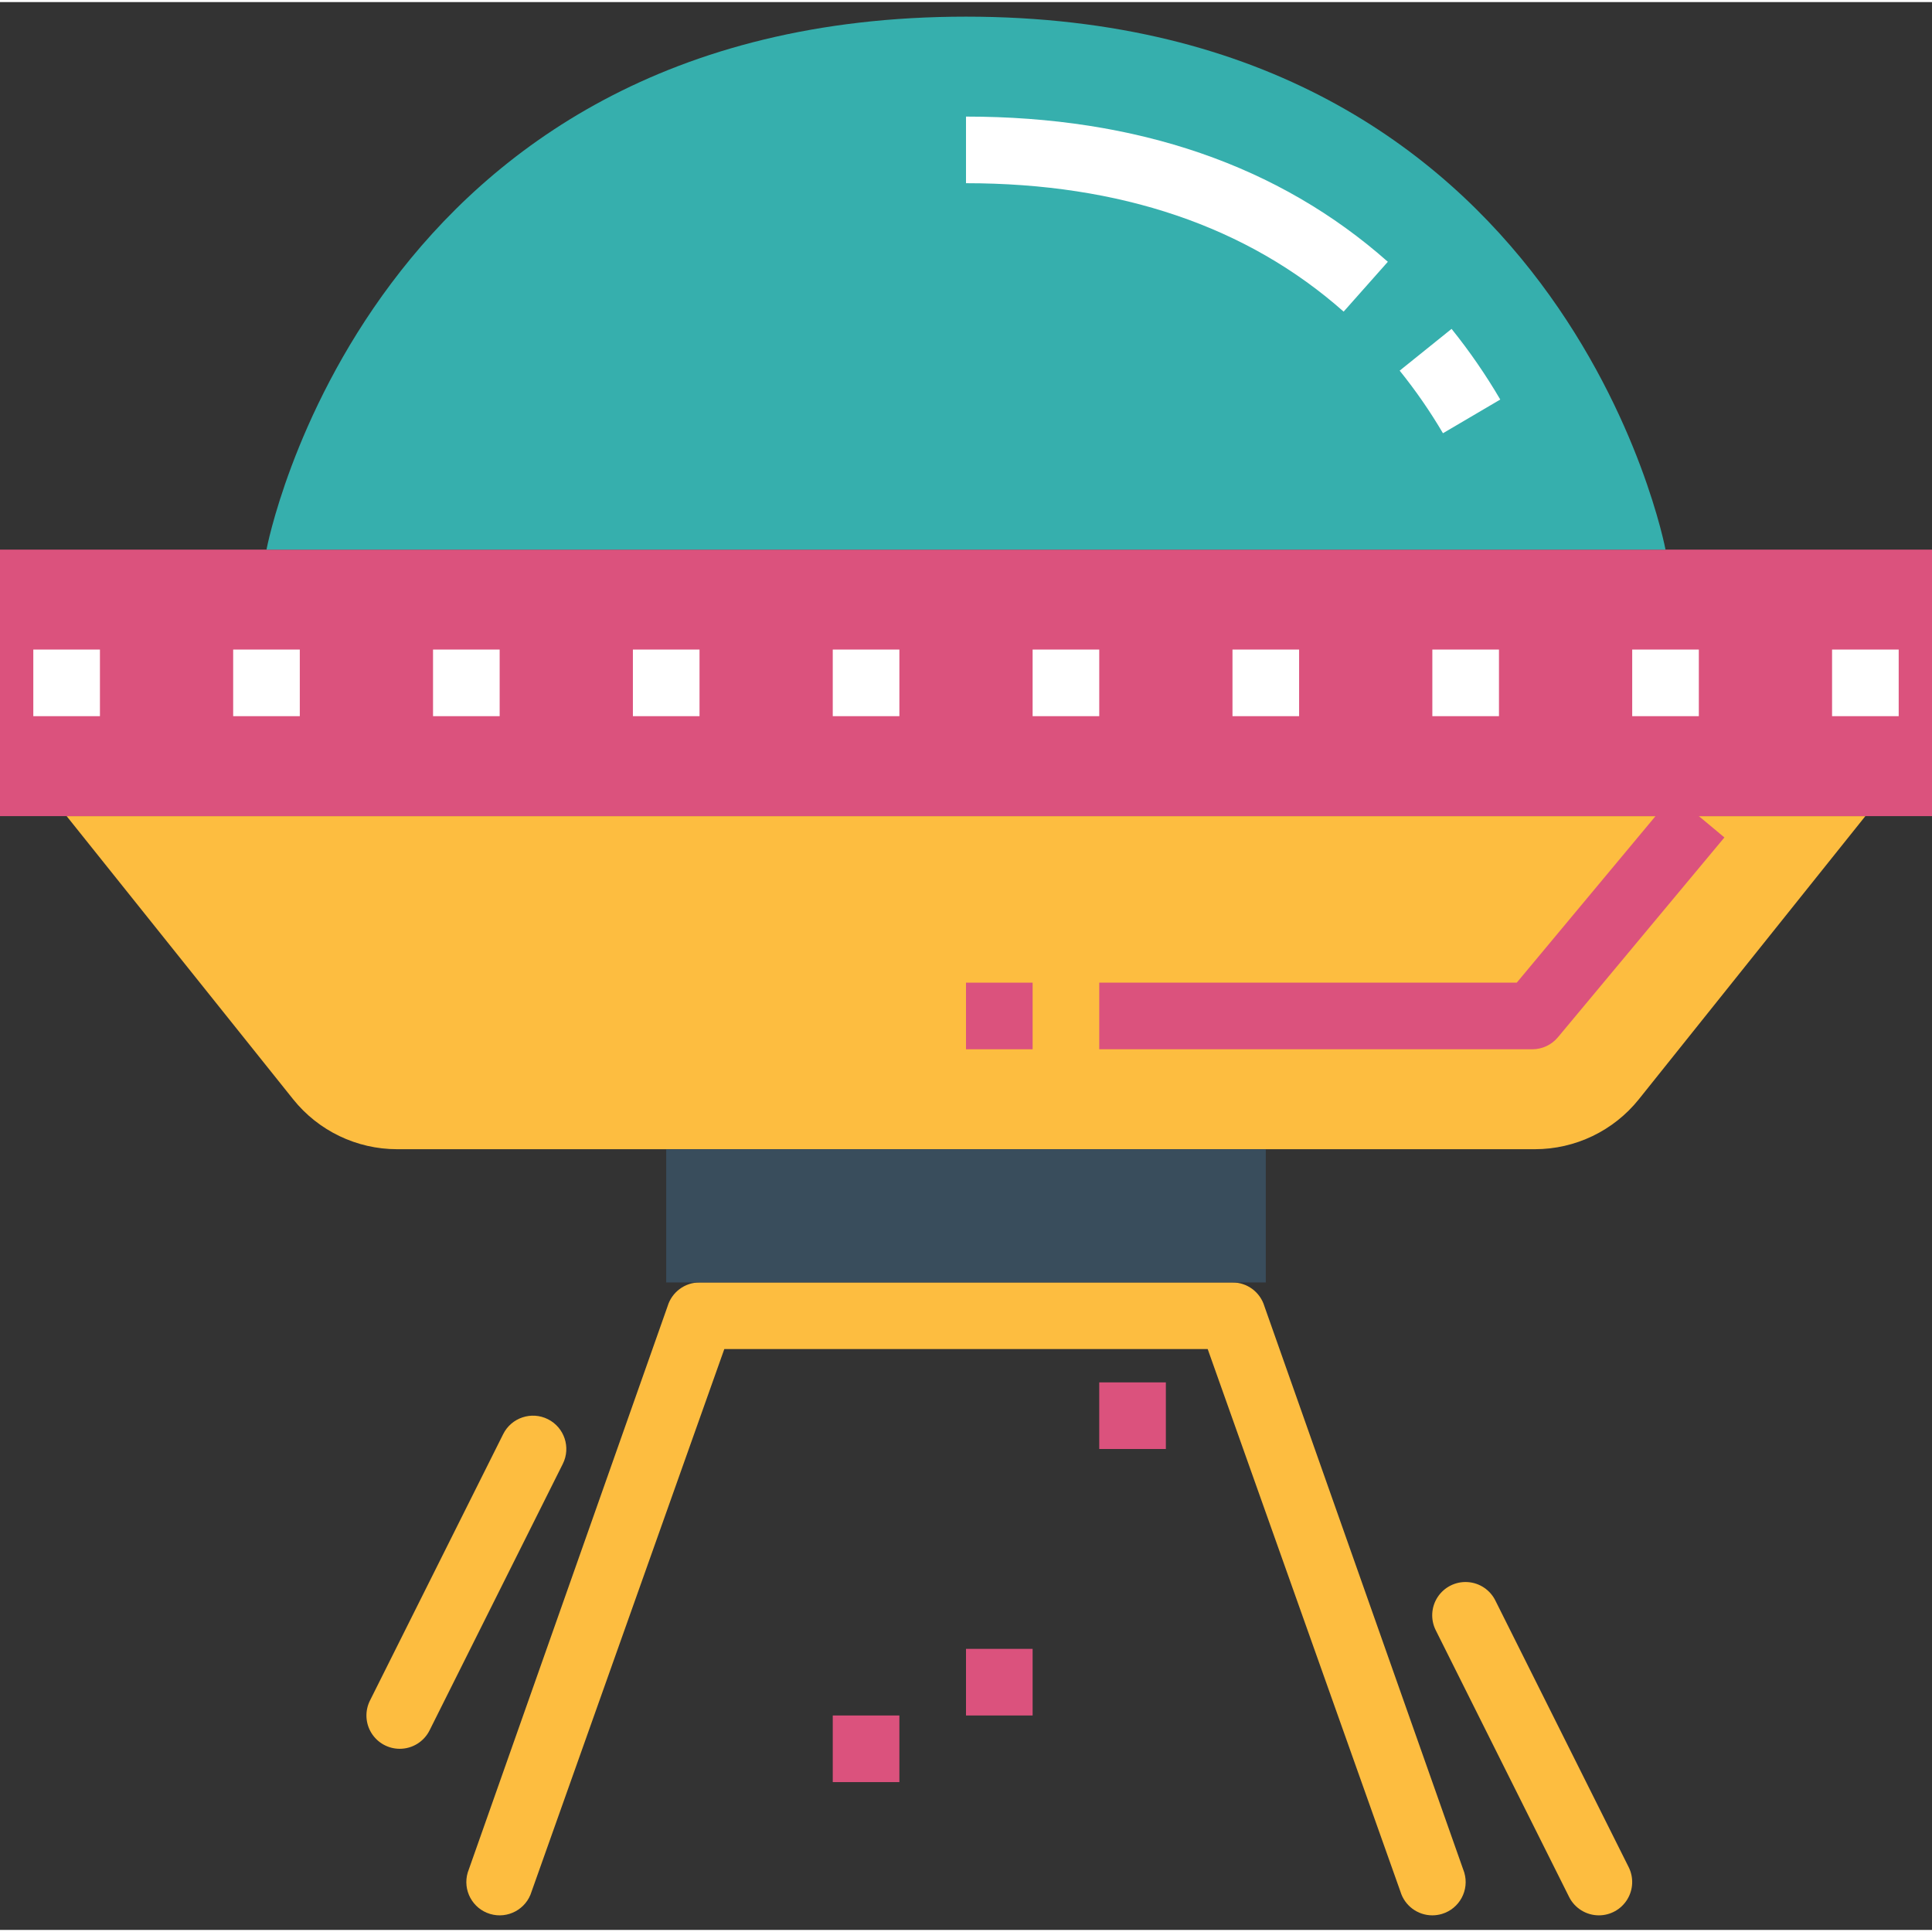<svg height="464pt" viewBox="0 -3 464 463" width="464pt" xmlns="http://www.w3.org/2000/svg"><rect x="0" y="-3" width="464" height="463" fill="#333333" stroke="none"/><path d="m368.625 272.5h-273.25c-9.715 0-18.902-4.414-24.977-12l-54.398-68h432l-54.398 68c-6.074 7.586-15.262 12-24.977 12zm0 0" fill="#fdbd40"/><path d="m464 128.5h-464v64h397.602l-33.328 40h-100.273v16h104c2.371 0 4.625-1.051 6.145-2.871l40-48-6.145-5.129h56zm0 0" fill="#db527d"/><path d="m344 456.5c-3.535 0-6.648-2.32-7.664-5.703l-46.289-130.297h-116.094l-46.289 130.297c-1.27 4.23-5.727 6.637-9.961 5.367-4.23-1.27-6.637-5.727-5.367-9.961l48-136c1.016-3.383 4.129-5.703 7.664-5.703h128c3.535 0 6.648 2.32 7.664 5.703l48 136c1.27 4.234-1.137 8.691-5.367 9.961-.746.219-1.52.332-2.297.336zm0 0" fill="#fdbd40"/><path d="m384 456.5c-3.031 0-5.805-1.711-7.16-4.426l-32-64c-1.305-2.559-1.137-5.621.441-8.023 1.578-2.398 4.32-3.77 7.188-3.59 2.867.18 5.418 1.883 6.684 4.465l32 64c1.238 2.477 1.105 5.422-.352 7.777-1.457 2.359-4.027 3.797-6.801 3.797zm0 0" fill="#fdbd40"/><path d="m64 128.5s24-128 168-128 168 128 168 128zm0 0" fill="#36afad"/><g fill="#fff"><path d="m248 152.5h16v16h-16zm0 0"/><path d="m296 152.5h16v16h-16zm0 0"/><path d="m344 152.5h16v16h-16zm0 0"/><path d="m392 152.5h16v16h-16zm0 0"/><path d="m440 152.5h16v16h-16zm0 0"/><path d="m200 152.5h16v16h-16zm0 0"/><path d="m152 152.5h16v16h-16zm0 0"/><path d="m104 152.5h16v16h-16zm0 0"/><path d="m56 152.5h16v16h-16zm0 0"/><path d="m8 152.5h16v16h-16zm0 0"/><path d="m346.551 100.547c-3.094-5.258-6.57-10.281-10.398-15.031l12.465-10.031c4.309 5.359 8.219 11.031 11.695 16.969zm0 0"/><path d="m322.695 71.34c-23.094-20.441-53.617-30.84-90.695-30.84v-16c41.113 0 75.199 11.734 101.312 34.871zm0 0"/></g><path d="m160 272.5h144v32h-144zm0 0" fill="#394d5c"/><path d="m200 408.5h16v16h-16zm0 0" fill="#db527d"/><path d="m232 392.5h16v16h-16zm0 0" fill="#db527d"/><path d="m264 328.5h16v16h-16zm0 0" fill="#db527d"/><path d="m232 232.5h16v16h-16zm0 0" fill="#db527d"/><path d="m96 416.5c-2.773 0-5.344-1.438-6.801-3.797-1.457-2.355-1.59-5.301-.352-7.777l32-64c1.977-3.957 6.781-5.562 10.738-3.586 3.953 1.977 5.559 6.781 3.582 10.734l-32 64c-1.355 2.715-4.133 4.43-7.168 4.426zm0 0" fill="#fdbd40"/></svg>